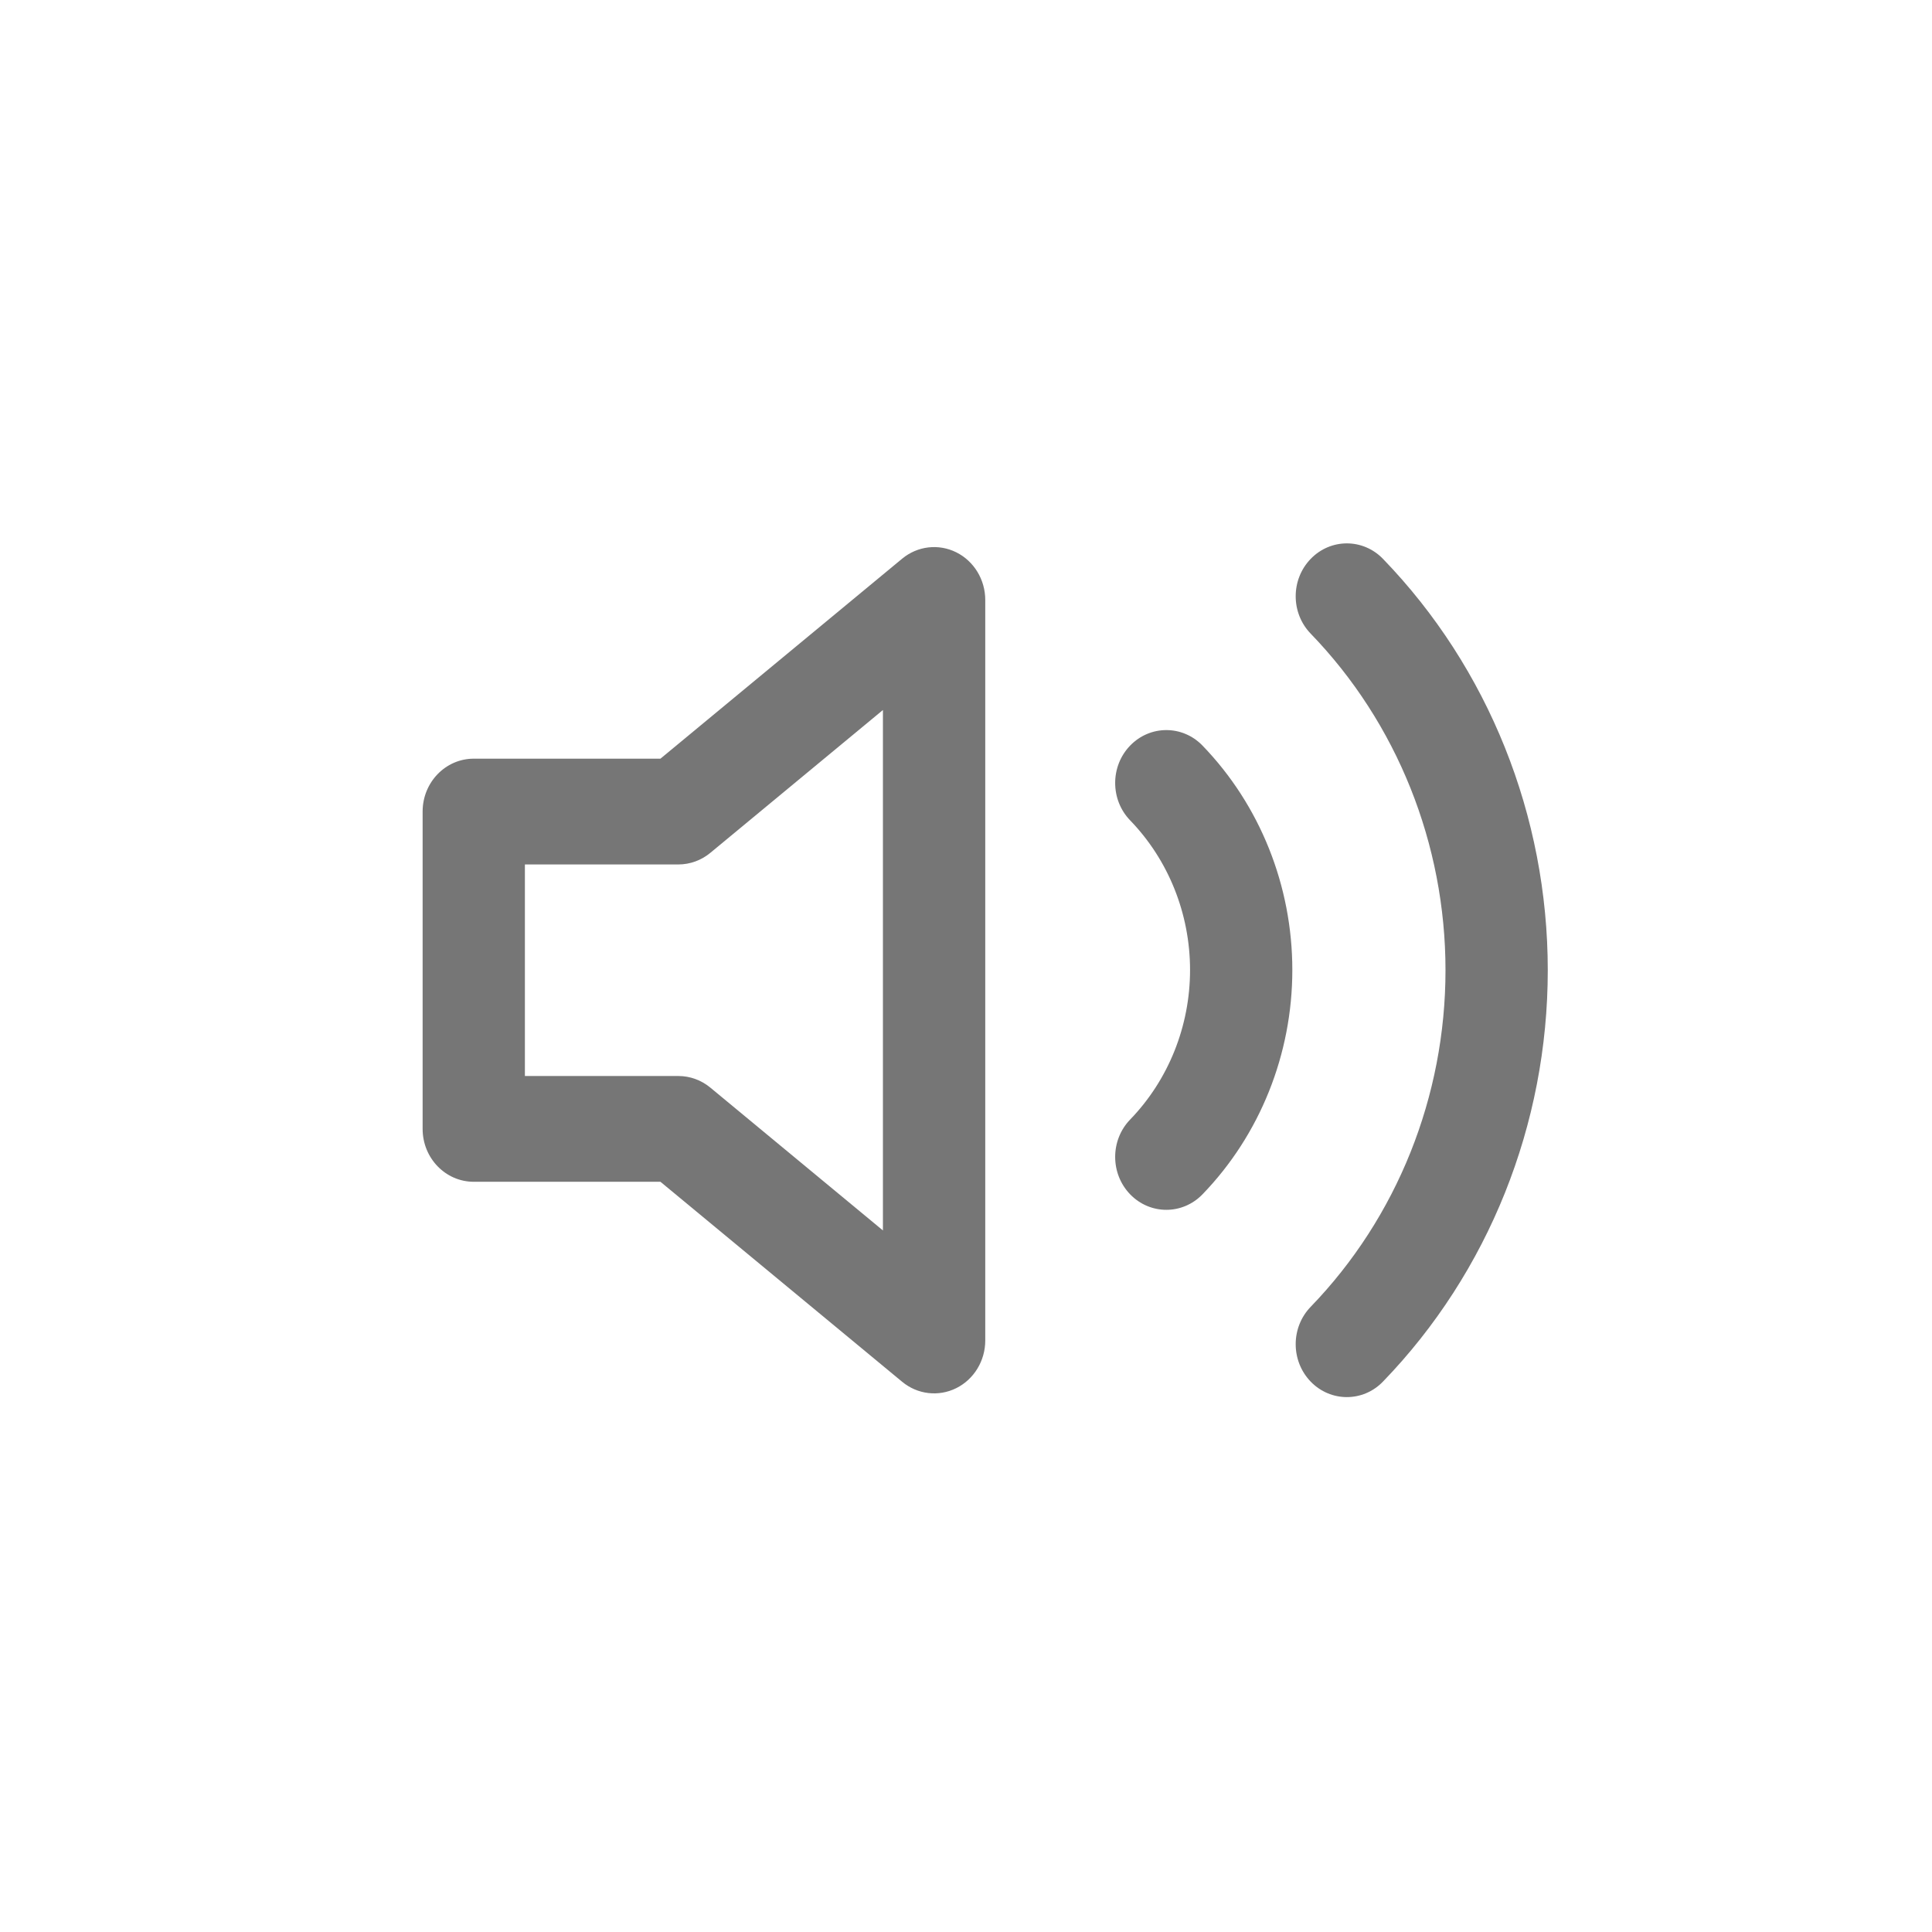 <svg width="32" height="32" viewBox="0 0 32 32" fill="none" xmlns="http://www.w3.org/2000/svg">
<path fill-rule="evenodd" clip-rule="evenodd" d="M15.839 9.148C16.132 9.294 16.319 9.601 16.319 9.937V22.203C16.319 22.539 16.132 22.846 15.839 22.992C15.545 23.138 15.197 23.097 14.943 22.887L10.939 19.574H7.847C7.379 19.574 7 19.182 7 18.698V13.442C7 12.958 7.379 12.566 7.847 12.566H10.939L14.943 9.253C15.197 9.043 15.545 9.002 15.839 9.148ZM14.624 11.76L11.765 14.126C11.615 14.25 11.428 14.318 11.236 14.318H8.694V17.822H11.236C11.428 17.822 11.615 17.89 11.765 18.014L14.624 20.38V11.76Z" fill="#767676"/>
<path fill-rule="evenodd" clip-rule="evenodd" d="M21.709 9.257C22.04 8.914 22.577 8.915 22.907 9.257C24.654 11.064 25.636 13.515 25.636 16.07C25.636 18.625 24.654 21.076 22.907 22.883C22.577 23.226 22.04 23.226 21.709 22.884C21.378 22.541 21.378 21.987 21.709 21.645C23.139 20.166 23.942 18.161 23.942 16.07C23.942 13.979 23.139 11.974 21.709 10.495C21.378 10.153 21.378 9.599 21.709 9.257ZM18.719 12.349C19.05 12.007 19.586 12.007 19.917 12.349C20.87 13.335 21.405 14.672 21.405 16.066C21.405 17.459 20.87 18.796 19.917 19.782C19.586 20.124 19.05 20.124 18.719 19.782C18.388 19.44 18.388 18.885 18.719 18.543C19.354 17.886 19.711 16.995 19.711 16.066C19.711 15.136 19.354 14.245 18.719 13.588C18.388 13.246 18.388 12.691 18.719 12.349Z" fill="#767676"/>
</svg>
